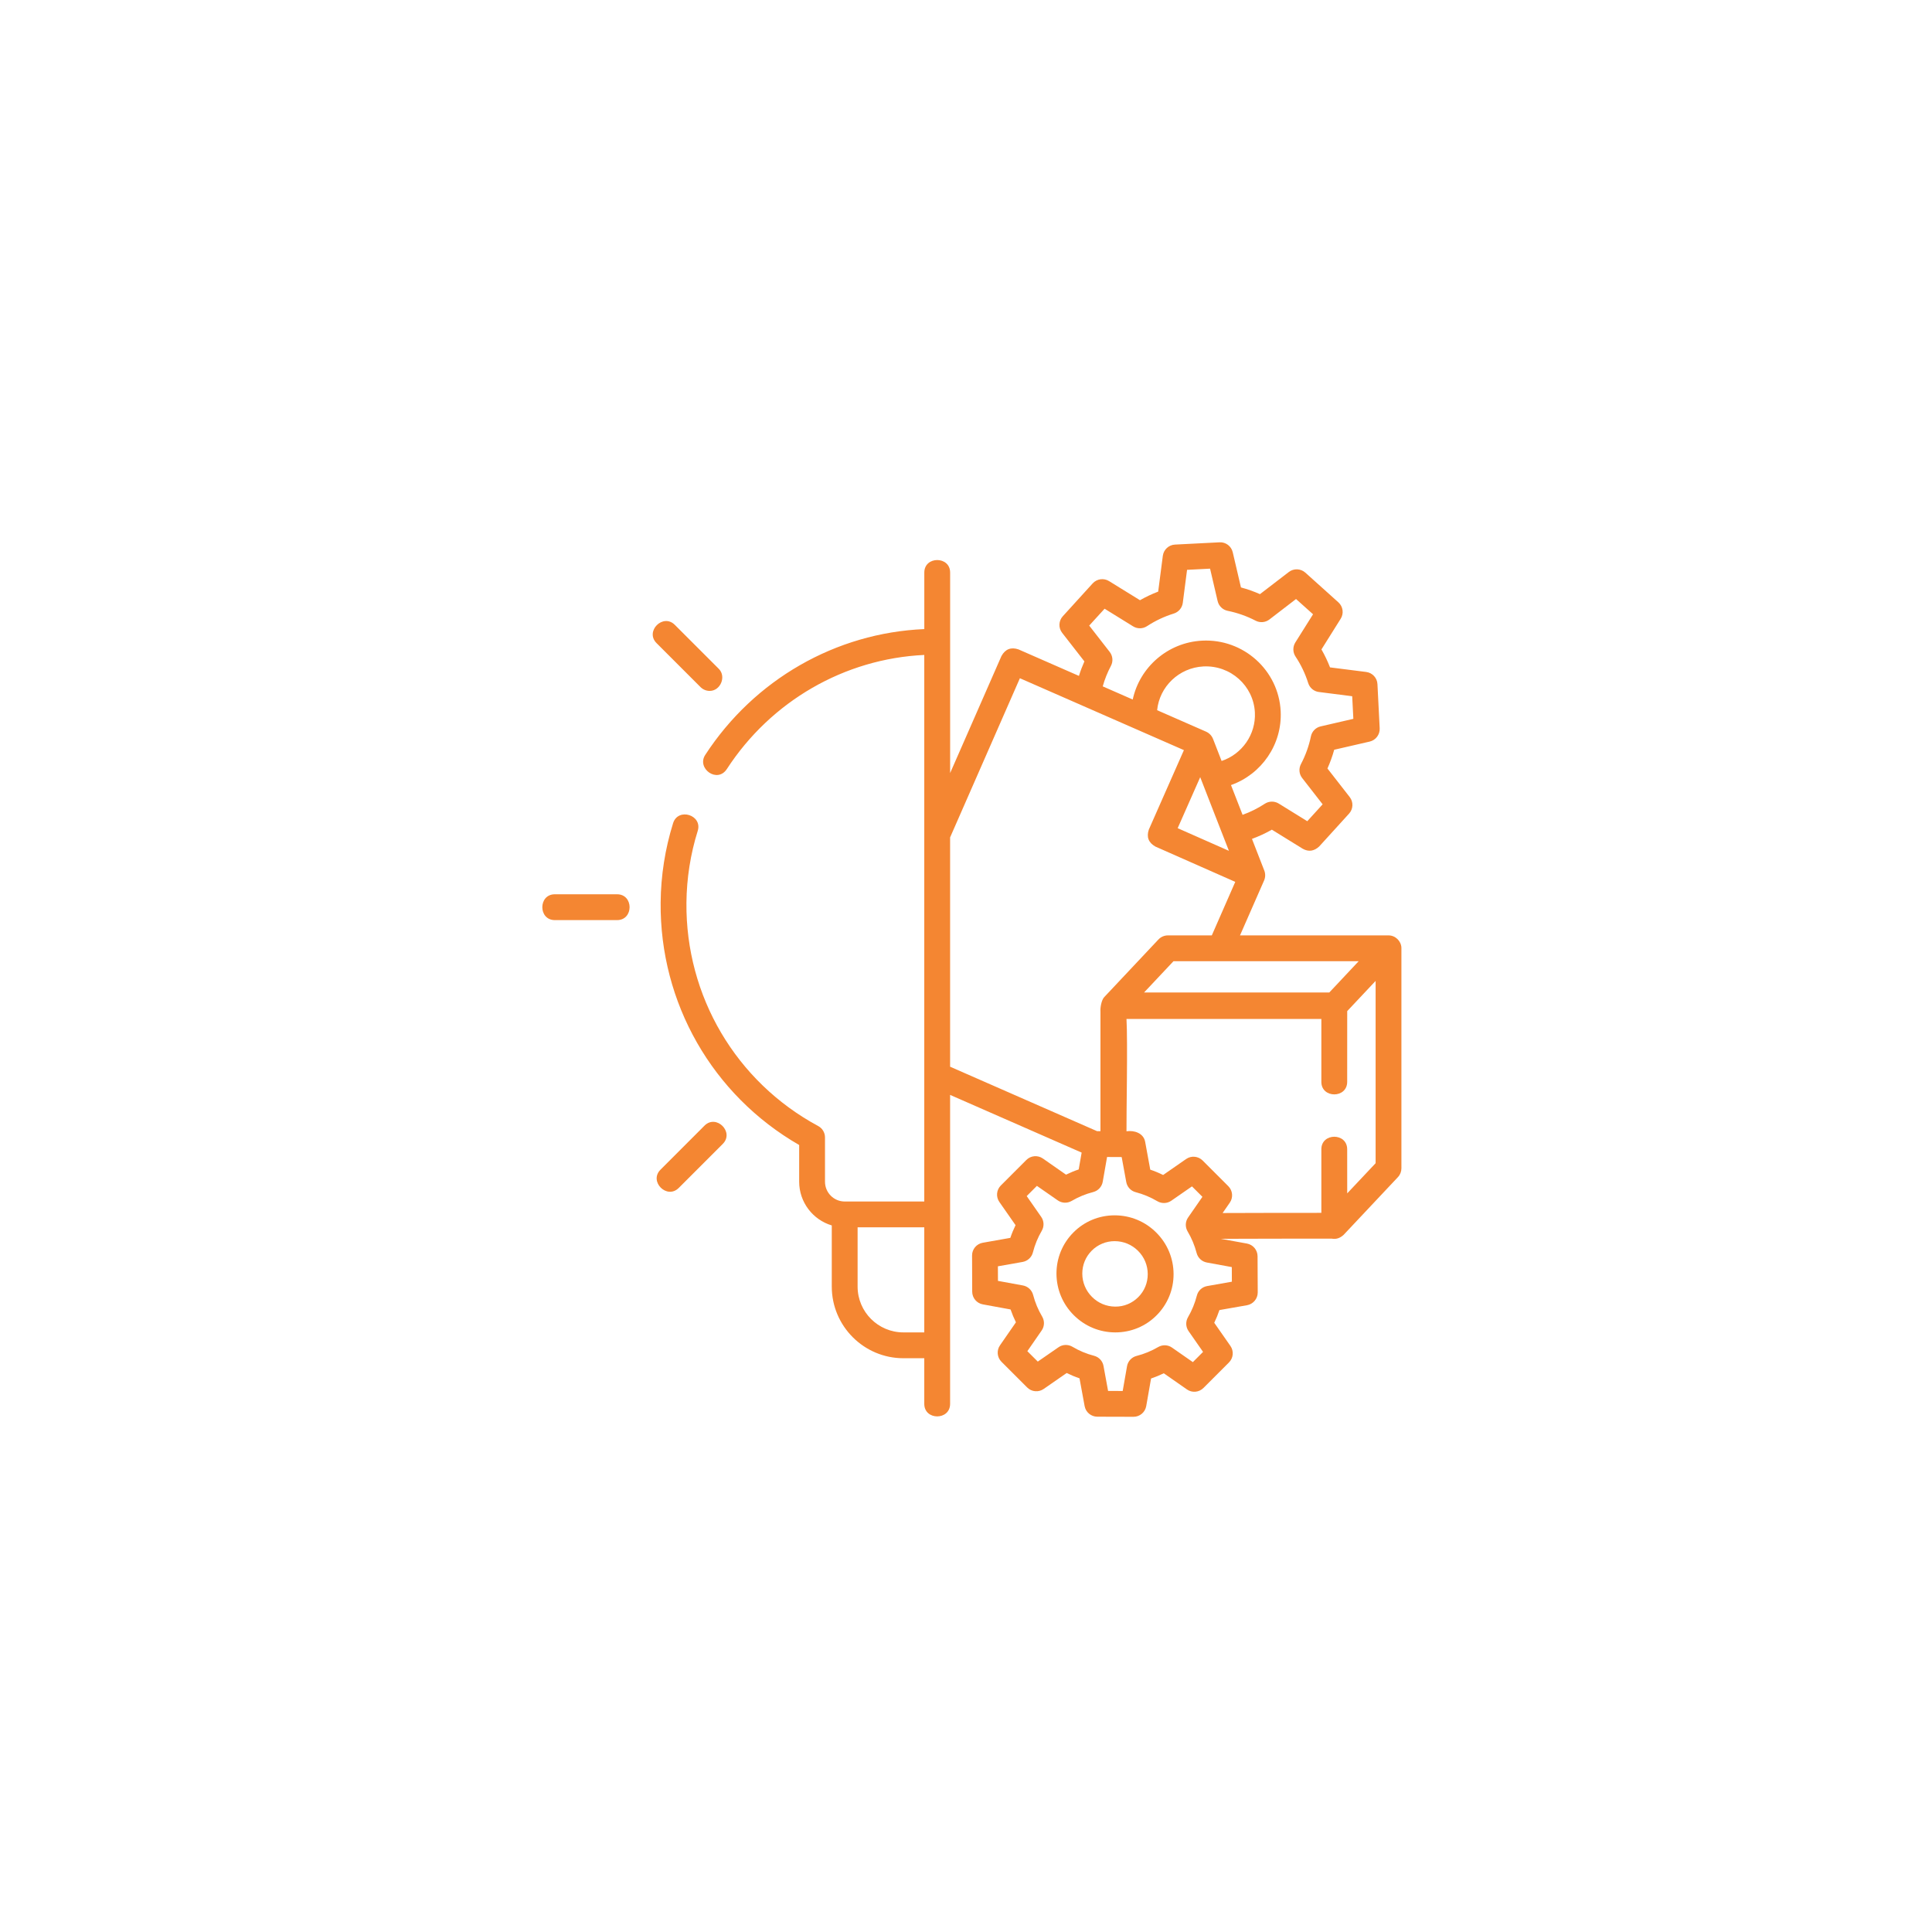 <svg width="57" height="57" viewBox="0 0 57 57" fill="none" xmlns="http://www.w3.org/2000/svg">
<g filter="url(#filter0_d_449_717)">
<circle cx="28.5" cy="28.5" r="24.5" fill="white"/>
</g>
<g clip-path="url(#clip0_449_717)">
<path d="M41.346 27.959C41.336 27.761 41.167 27.597 40.967 27.597H36.584L37.295 25.976C37.335 25.883 37.337 25.779 37.301 25.685L36.937 24.75C37.14 24.675 37.336 24.585 37.524 24.478L38.437 25.042C38.606 25.136 38.767 25.114 38.919 24.975L39.801 24.005C39.926 23.868 39.934 23.661 39.82 23.515L39.164 22.673C39.244 22.494 39.311 22.309 39.363 22.12L40.41 21.879C40.59 21.837 40.714 21.672 40.705 21.488L40.639 20.183C40.63 19.999 40.489 19.848 40.306 19.825L39.24 19.69C39.169 19.507 39.084 19.329 38.987 19.16L39.554 18.256C39.653 18.099 39.624 17.894 39.486 17.77L38.511 16.894C38.374 16.772 38.169 16.764 38.024 16.876L37.173 17.529C36.992 17.449 36.804 17.383 36.612 17.331L36.37 16.294C36.328 16.114 36.163 15.989 35.98 16L34.666 16.067C34.482 16.076 34.331 16.216 34.307 16.398L34.17 17.454C33.985 17.525 33.805 17.61 33.633 17.708L32.72 17.144C32.564 17.048 32.362 17.076 32.238 17.211L31.356 18.181C31.231 18.318 31.223 18.525 31.337 18.671L31.993 19.513C31.931 19.652 31.877 19.795 31.832 19.941L30.048 19.159C29.827 19.085 29.659 19.15 29.546 19.355L28.032 22.808V16.892C28.032 16.4 27.27 16.4 27.27 16.892V18.56C24.66 18.671 22.252 20.05 20.806 22.273C20.547 22.672 21.163 23.122 21.445 22.688C22.749 20.681 24.918 19.433 27.269 19.323V35.448H24.921C24.6 35.448 24.34 35.186 24.34 34.864V33.558C24.34 33.417 24.263 33.288 24.14 33.222C21.716 31.917 20.226 29.392 20.252 26.633C20.259 25.914 20.37 25.2 20.585 24.514C20.732 24.044 20.005 23.817 19.858 24.287C19.622 25.044 19.498 25.833 19.491 26.626C19.463 29.592 21.023 32.312 23.578 33.781V34.863C23.578 35.473 23.985 35.989 24.54 36.154V37.959C24.54 39.124 25.488 40.072 26.653 40.072H27.269V41.419C27.269 41.911 28.031 41.911 28.031 41.419V32.303L31.912 34.005L31.825 34.502C31.697 34.545 31.572 34.597 31.451 34.656L30.767 34.179C30.616 34.074 30.41 34.092 30.28 34.223L29.527 34.976C29.397 35.106 29.379 35.312 29.485 35.463L29.962 36.146C29.903 36.268 29.851 36.393 29.808 36.521L28.994 36.665C28.811 36.697 28.678 36.856 28.679 37.041L28.683 38.109C28.684 38.293 28.815 38.45 28.996 38.483L29.815 38.633C29.86 38.763 29.913 38.889 29.973 39.012L29.503 39.691C29.398 39.842 29.416 40.047 29.547 40.177L30.305 40.935C30.435 41.065 30.64 41.084 30.791 40.979L31.47 40.508C31.592 40.568 31.719 40.621 31.849 40.665L32 41.485C32.033 41.665 32.19 41.796 32.373 41.797L33.441 41.8H33.442C33.627 41.8 33.785 41.667 33.817 41.485L33.96 40.67C34.088 40.627 34.213 40.575 34.335 40.516L35.019 40.993C35.17 41.099 35.375 41.08 35.506 40.949L36.258 40.197C36.389 40.066 36.407 39.861 36.301 39.709L35.824 39.026C35.883 38.905 35.934 38.779 35.977 38.651L36.792 38.508C36.974 38.475 37.107 38.316 37.107 38.131L37.102 37.063C37.101 36.879 36.97 36.723 36.79 36.689L36.02 36.549C37.11 36.544 38.217 36.544 39.293 36.544C39.419 36.568 39.535 36.53 39.642 36.431L41.243 34.729C41.31 34.658 41.346 34.565 41.346 34.468V27.978C41.346 27.972 41.346 27.966 41.345 27.959H41.346ZM40.085 28.359L39.218 29.282H33.753L34.621 28.359H40.085ZM35.787 21.798C35.75 21.704 35.677 21.629 35.585 21.587L34.139 20.953C34.208 20.259 34.782 19.699 35.506 19.662C36.304 19.623 36.983 20.231 37.023 21.02C37.056 21.667 36.645 22.249 36.041 22.451L35.787 21.797V21.798ZM35.41 22.929L35.821 23.985L36.257 25.102L34.745 24.434L35.41 22.929ZM32.739 19.233L32.135 18.457L32.589 17.959L33.431 18.48C33.557 18.557 33.716 18.555 33.84 18.474C34.085 18.313 34.352 18.188 34.632 18.101C34.774 18.056 34.877 17.933 34.896 17.786L35.022 16.812L35.701 16.777L35.924 17.734C35.958 17.879 36.073 17.991 36.219 18.021C36.506 18.079 36.784 18.177 37.044 18.312C37.175 18.381 37.334 18.366 37.451 18.277L38.237 17.673L38.739 18.123L38.216 18.955C38.137 19.082 38.139 19.244 38.221 19.369C38.383 19.611 38.508 19.875 38.596 20.153C38.641 20.295 38.764 20.398 38.912 20.416L39.894 20.541L39.928 21.208L38.963 21.431C38.818 21.464 38.706 21.579 38.676 21.725C38.617 22.01 38.518 22.285 38.382 22.543C38.312 22.675 38.326 22.837 38.418 22.954L39.022 23.73L38.569 24.228L37.726 23.707C37.6 23.63 37.441 23.632 37.317 23.712C37.112 23.847 36.891 23.957 36.66 24.04L36.318 23.162C37.221 22.842 37.833 21.961 37.784 20.982C37.723 19.773 36.684 18.84 35.468 18.901C34.448 18.953 33.623 19.689 33.419 20.638L32.534 20.25C32.593 20.04 32.674 19.837 32.776 19.645C32.846 19.512 32.831 19.351 32.739 19.233V19.233ZM26.653 39.31C25.908 39.31 25.302 38.704 25.302 37.959V36.21H27.269V39.31H26.653V39.31ZM28.031 24.706L30.09 20.01L34.929 22.131L33.894 24.475C33.82 24.696 33.885 24.863 34.089 24.977L36.444 26.018L35.752 27.597H34.456C34.351 27.597 34.25 27.641 34.178 27.717L32.577 29.419C32.498 29.503 32.457 29.725 32.467 29.845V33.373H32.367L28.031 31.471V24.706L28.031 24.706ZM36.344 37.814L35.614 37.943C35.466 37.969 35.347 38.079 35.311 38.224C35.254 38.447 35.166 38.662 35.05 38.861C34.975 38.989 34.981 39.15 35.066 39.271L35.494 39.885L35.193 40.187L34.579 39.759C34.457 39.673 34.297 39.667 34.168 39.743C33.969 39.859 33.755 39.947 33.532 40.004C33.387 40.041 33.277 40.16 33.251 40.307L33.123 41.038L32.692 41.037L32.557 40.3C32.531 40.154 32.422 40.037 32.279 40C32.054 39.942 31.839 39.852 31.639 39.733C31.511 39.658 31.35 39.663 31.228 39.749L30.618 40.171L30.31 39.864L30.732 39.254C30.817 39.132 30.823 38.972 30.747 38.843C30.628 38.643 30.539 38.428 30.48 38.203C30.442 38.06 30.325 37.952 30.18 37.925L29.443 37.79L29.441 37.36L30.171 37.231C30.319 37.204 30.438 37.094 30.474 36.949C30.531 36.726 30.619 36.511 30.735 36.312C30.81 36.184 30.804 36.024 30.719 35.902L30.291 35.288L30.592 34.987L31.206 35.414C31.328 35.5 31.488 35.506 31.617 35.431C31.816 35.314 32.03 35.226 32.253 35.169C32.398 35.132 32.508 35.013 32.534 34.866L32.662 34.135L33.093 34.137L33.228 34.873C33.254 35.019 33.363 35.136 33.506 35.173C33.73 35.232 33.946 35.321 34.146 35.44C34.274 35.515 34.435 35.51 34.557 35.425L35.167 35.002L35.475 35.31L35.053 35.919C34.968 36.041 34.962 36.202 35.038 36.33C35.157 36.53 35.246 36.745 35.305 36.97C35.343 37.113 35.46 37.221 35.605 37.248L36.342 37.383L36.344 37.814ZM39.747 35.208C39.747 34.834 39.746 33.907 39.746 33.907C39.746 33.414 38.984 33.414 38.984 33.907V35.783C38.023 35.783 37.041 35.784 36.071 35.788L36.283 35.482C36.388 35.331 36.369 35.126 36.239 34.996L35.481 34.238C35.35 34.108 35.145 34.089 34.994 34.195L34.316 34.666C34.193 34.605 34.066 34.552 33.936 34.508L33.786 33.689C33.738 33.427 33.462 33.343 33.235 33.376C33.229 32.953 33.274 30.741 33.235 30.062H38.984V31.918C38.984 32.411 39.746 32.411 39.746 31.918C39.746 31.918 39.747 30.486 39.747 29.831L40.585 28.94V34.318L39.747 35.208Z" fill="#F48632"/>
<path d="M32.892 35.856H32.887C32.427 35.856 31.995 36.034 31.671 36.359C31.346 36.685 31.168 37.118 31.169 37.58C31.172 38.041 31.352 38.475 31.679 38.801C32.007 39.128 32.44 39.309 32.901 39.31H32.906C33.366 39.31 33.798 39.132 34.122 38.807C34.447 38.481 34.626 38.048 34.624 37.586C34.622 37.125 34.441 36.691 34.114 36.365C33.787 36.038 33.353 35.858 32.892 35.856ZM33.583 38.269C33.402 38.45 33.16 38.552 32.903 38.549C32.645 38.548 32.401 38.447 32.218 38.263C32.034 38.08 31.932 37.836 31.931 37.578C31.93 37.32 32.029 37.079 32.21 36.898C32.39 36.717 32.635 36.616 32.89 36.618C33.148 36.619 33.392 36.72 33.576 36.904C33.76 37.087 33.861 37.33 33.862 37.589C33.863 37.846 33.764 38.088 33.583 38.269ZM20.938 20.384C21.258 20.384 21.433 19.96 21.208 19.734L19.909 18.435C19.561 18.087 19.022 18.625 19.37 18.974L20.669 20.273C20.741 20.344 20.837 20.384 20.939 20.384H20.938ZM18.206 26.384H16.369C15.877 26.384 15.877 27.146 16.369 27.146H18.206C18.698 27.146 18.698 26.384 18.206 26.384H18.206ZM20.785 33.21L19.486 34.51C19.138 34.858 19.677 35.396 20.025 35.048L21.324 33.749C21.672 33.401 21.133 32.862 20.785 33.21Z" fill="#F48632"/>
</g>
<defs>
<filter id="filter0_d_449_717" x="0" y="0" width="57" height="57" filterUnits="userSpaceOnUse" color-interpolation-filters="sRGB">
<feFlood flood-opacity="0" result="BackgroundImageFix"/>
<feColorMatrix in="SourceAlpha" type="matrix" values="0 0 0 0 0 0 0 0 0 0 0 0 0 0 0 0 0 0 127 0" result="hardAlpha"/>
<feOffset/>
<feGaussianBlur stdDeviation="2"/>
<feComposite in2="hardAlpha" operator="out"/>
<feColorMatrix type="matrix" values="0 0 0 0 0 0 0 0 0 0 0 0 0 0 0 0 0 0 0.15 0"/>
<feBlend mode="normal" in2="BackgroundImageFix" result="effect1_dropShadow_449_717"/>
<feBlend mode="normal" in="SourceGraphic" in2="effect1_dropShadow_449_717" result="shape"/>
</filter>
<clipPath id="clip0_449_717">
<rect width="25.348" height="25.8" fill="white" transform="translate(16 16)"/>
</clipPath>
</defs>
</svg>
